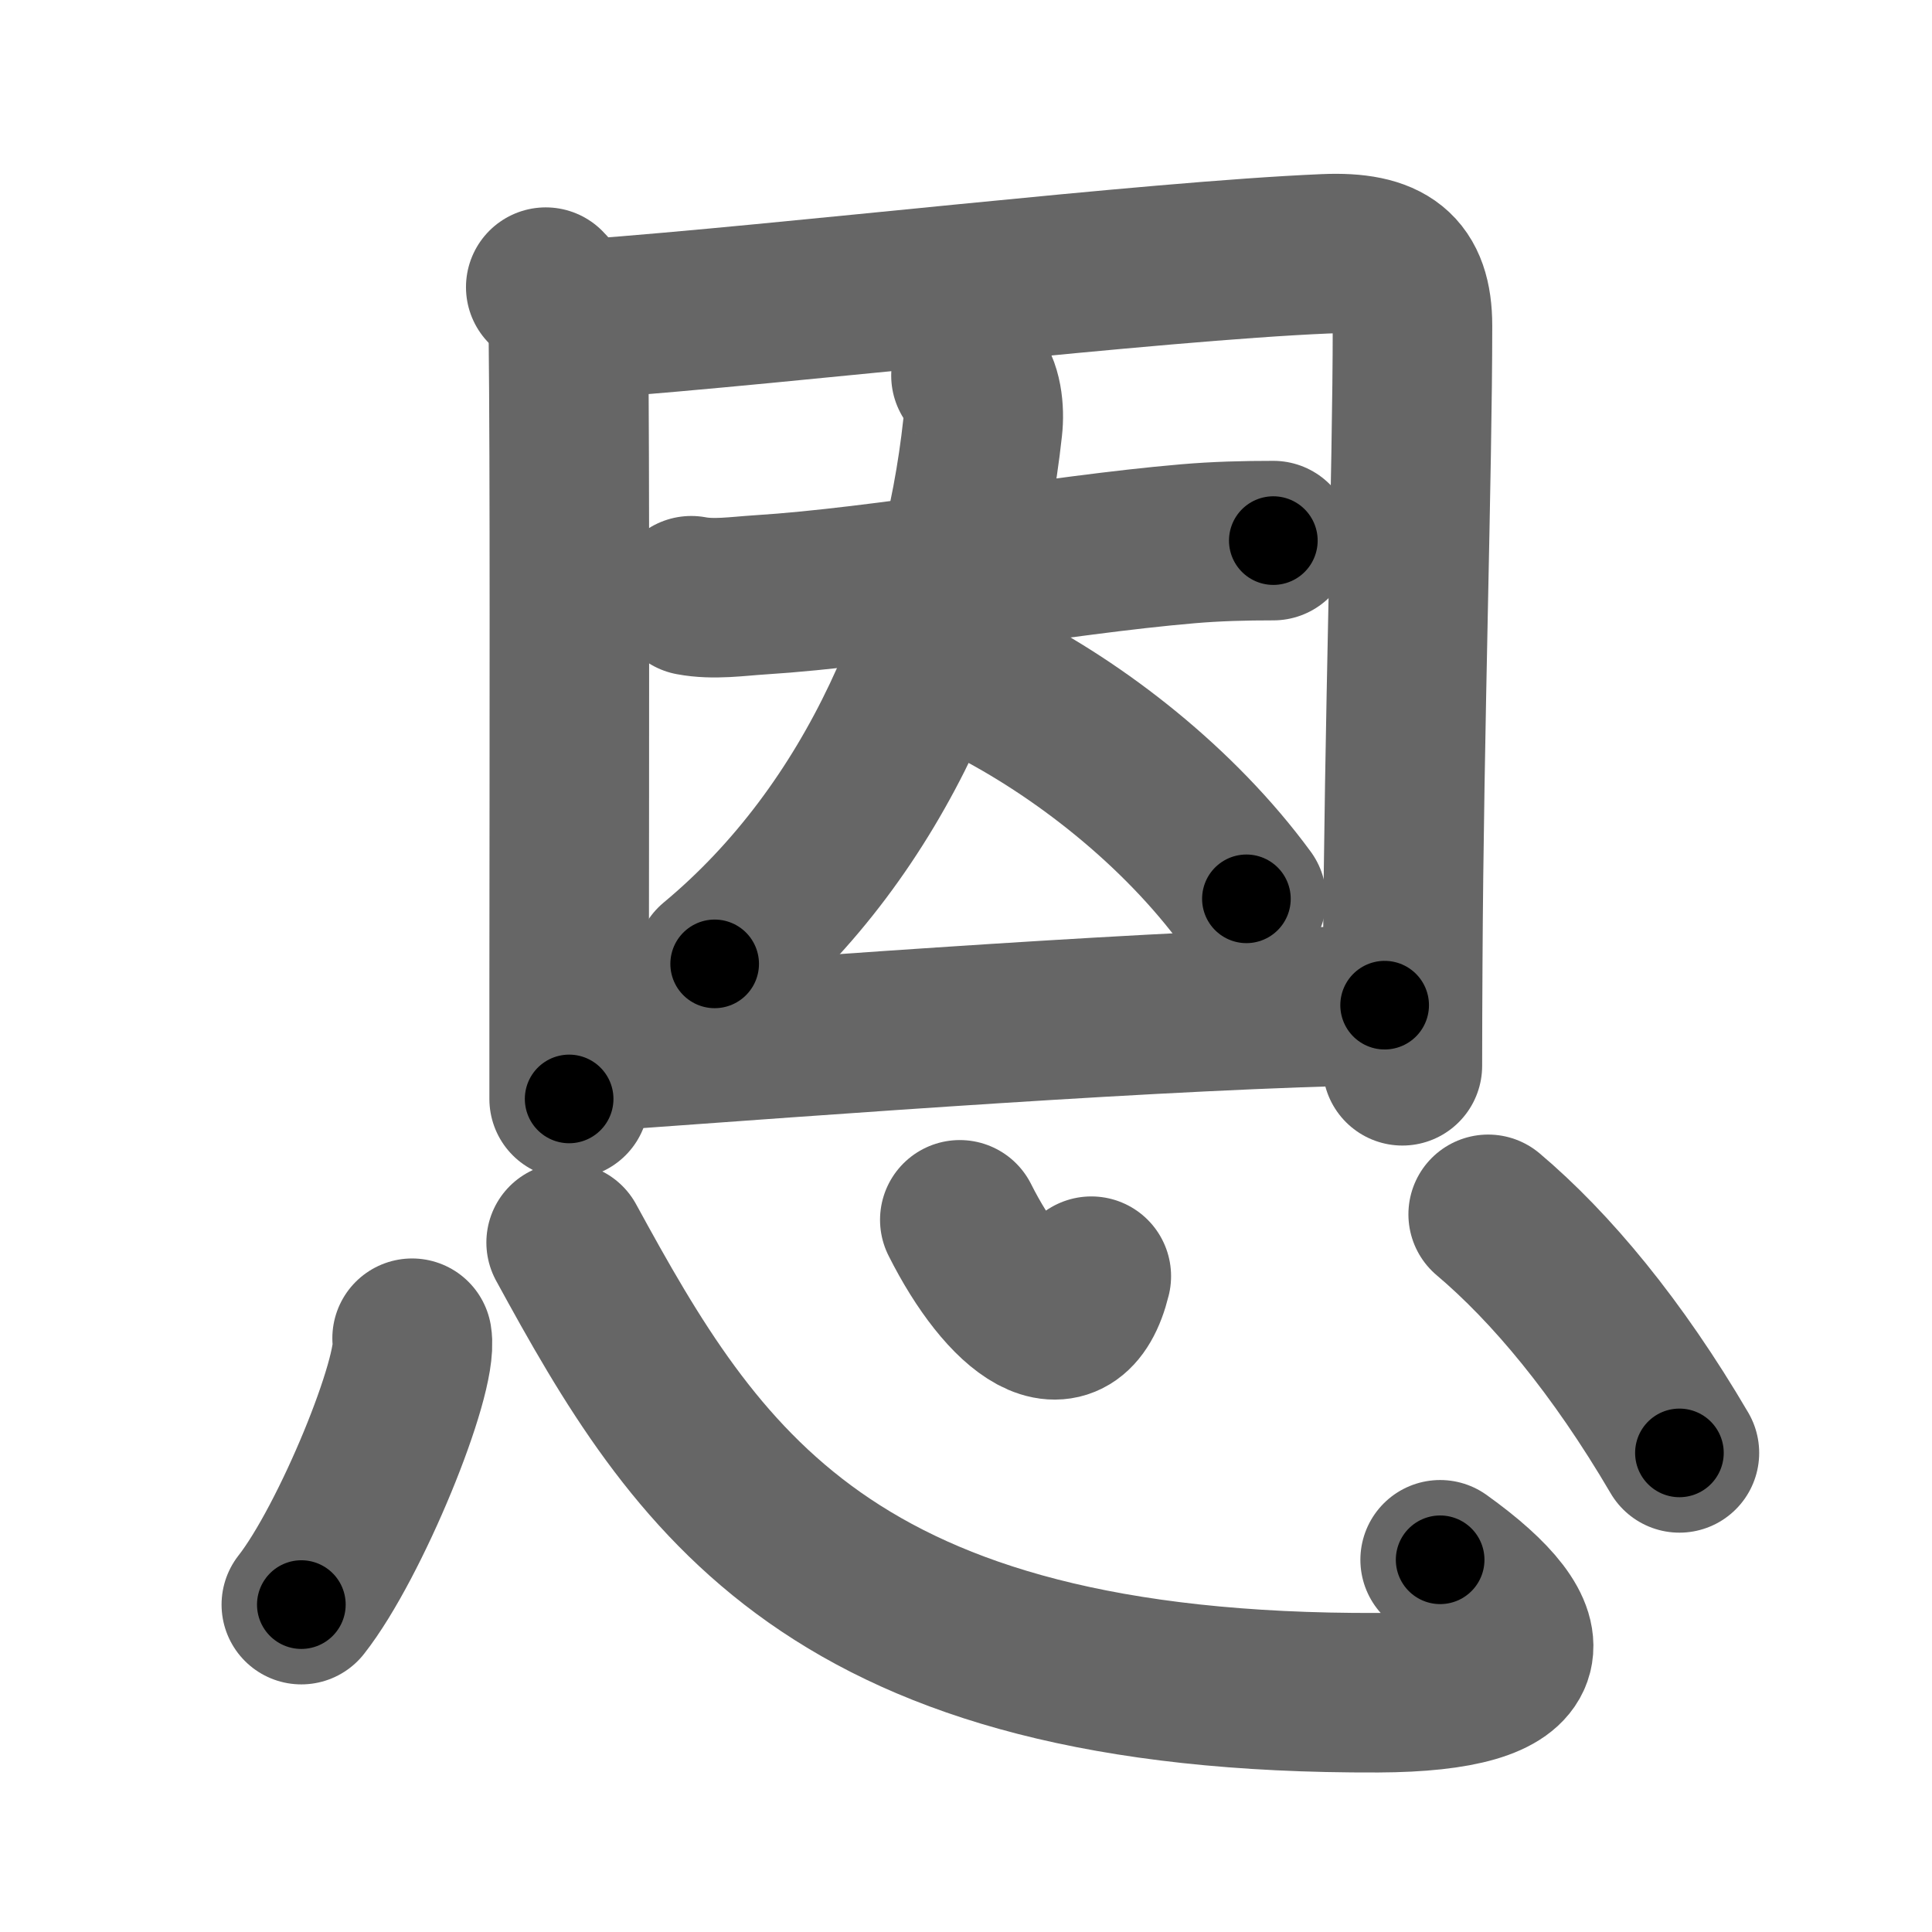<svg xmlns="http://www.w3.org/2000/svg" width="109" height="109" viewBox="0 0 109 109" id="6069"><g fill="none" stroke="#666" stroke-width="9" stroke-linecap="round" stroke-linejoin="round"><g><g p4:phon="因" xmlns:p4="http://kanjivg.tagaini.net"><g p4:part="1"><path d="M30.79,16.2c0.69,0.69,1.27,1.88,1.28,2.93c0.08,6.81,0.05,22.51,0.04,36.49c0,2.18,0,4.32,0,6.38" /><path d="M33.19,17.99c11.32-0.83,31.67-3.25,41.57-3.67c3.5-0.15,4.93,0.94,4.93,4.06c0,8.25-0.48,22.68-0.55,36c-0.01,1.95-0.02,3.88-0.02,5.75" /></g><g><path d="M39,33.61c1.27,0.24,2.61,0.03,3.88-0.05c6.99-0.44,16.75-2.25,24.12-2.88c1.62-0.14,3.21-0.18,4.84-0.18" /><path d="M54.78,21.19c0.64,0.64,0.77,1.96,0.66,2.92c-1.19,11.01-5.94,22.64-15.12,30.27" /><path d="M55.73,38.53c5.18,2.62,10.77,6.97,14.59,12.18" /></g><g p4:part="2"><path d="M33.26,59.35c13.62-0.98,32.43-2.41,44.86-2.64" /></g></g><g><path d="M23.25,75.5c0.35,2.12-3.47,11.49-6.25,15.03" /><path d="M31.94,70.1c7.31,13.4,14.81,25.52,45.81,25.4c9.38-0.04,9.62-3.12,3.5-7.5" /><path d="M54.15,68.82c2.6,5.18,6.25,7.96,7.42,3.18" /><path d="M83.96,68.51C87.5,71.5,91.25,76,94.75,81.97" /></g></g></g><g fill="none" stroke="#000" stroke-width="5" stroke-linecap="round" stroke-linejoin="round"><g><g p4:phon="因" xmlns:p4="http://kanjivg.tagaini.net"><g p4:part="1"><path d="M30.79,16.2c0.69,0.69,1.27,1.88,1.28,2.93c0.08,6.81,0.05,22.51,0.04,36.49c0,2.18,0,4.32,0,6.38" stroke-dasharray="46.14" stroke-dashoffset="46.14"><animate id="0" attributeName="stroke-dashoffset" values="46.14;0" dur="0.46s" fill="freeze" begin="0s;6069.click" /></path><path d="M33.19,17.99c11.32-0.83,31.67-3.25,41.57-3.67c3.5-0.15,4.93,0.94,4.93,4.06c0,8.25-0.48,22.68-0.55,36c-0.01,1.95-0.02,3.88-0.02,5.75" stroke-dasharray="91.01" stroke-dashoffset="91.01"><animate attributeName="stroke-dashoffset" values="91.01" fill="freeze" begin="6069.click" /><animate id="1" attributeName="stroke-dashoffset" values="91.01;0" dur="0.68s" fill="freeze" begin="0.end" /></path></g><g><path d="M39,33.61c1.27,0.24,2.61,0.03,3.88-0.05c6.99-0.44,16.75-2.25,24.12-2.88c1.62-0.14,3.21-0.18,4.84-0.18" stroke-dasharray="33.03" stroke-dashoffset="33.03"><animate attributeName="stroke-dashoffset" values="33.03" fill="freeze" begin="6069.click" /><animate id="2" attributeName="stroke-dashoffset" values="33.03;0" dur="0.33s" fill="freeze" begin="1.end" /></path><path d="M54.78,21.19c0.64,0.64,0.77,1.96,0.66,2.92c-1.19,11.01-5.94,22.64-15.12,30.27" stroke-dasharray="37.75" stroke-dashoffset="37.75"><animate attributeName="stroke-dashoffset" values="37.75" fill="freeze" begin="6069.click" /><animate id="3" attributeName="stroke-dashoffset" values="37.75;0" dur="0.38s" fill="freeze" begin="2.end" /></path><path d="M55.73,38.53c5.18,2.62,10.77,6.97,14.59,12.18" stroke-dasharray="19.17" stroke-dashoffset="19.17"><animate attributeName="stroke-dashoffset" values="19.17" fill="freeze" begin="6069.click" /><animate id="4" attributeName="stroke-dashoffset" values="19.17;0" dur="0.19s" fill="freeze" begin="3.end" /></path></g><g p4:part="2"><path d="M33.26,59.35c13.62-0.98,32.43-2.41,44.86-2.64" stroke-dasharray="44.94" stroke-dashoffset="44.94"><animate attributeName="stroke-dashoffset" values="44.94" fill="freeze" begin="6069.click" /><animate id="5" attributeName="stroke-dashoffset" values="44.94;0" dur="0.45s" fill="freeze" begin="4.end" /></path></g></g><g><path d="M23.25,75.5c0.35,2.12-3.47,11.49-6.25,15.03" stroke-dasharray="16.44" stroke-dashoffset="16.44"><animate attributeName="stroke-dashoffset" values="16.44" fill="freeze" begin="6069.click" /><animate id="6" attributeName="stroke-dashoffset" values="16.44;0" dur="0.16s" fill="freeze" begin="5.end" /></path><path d="M31.94,70.1c7.31,13.4,14.81,25.52,45.81,25.4c9.38-0.04,9.62-3.12,3.5-7.5" stroke-dasharray="71.36" stroke-dashoffset="71.36"><animate attributeName="stroke-dashoffset" values="71.36" fill="freeze" begin="6069.click" /><animate id="7" attributeName="stroke-dashoffset" values="71.36;0" dur="0.54s" fill="freeze" begin="6.end" /></path><path d="M54.15,68.82c2.6,5.18,6.25,7.96,7.42,3.18" stroke-dasharray="11.54" stroke-dashoffset="11.54"><animate attributeName="stroke-dashoffset" values="11.54" fill="freeze" begin="6069.click" /><animate id="8" attributeName="stroke-dashoffset" values="11.54;0" dur="0.12s" fill="freeze" begin="7.end" /></path><path d="M83.96,68.51C87.5,71.5,91.25,76,94.75,81.97" stroke-dasharray="17.33" stroke-dashoffset="17.33"><animate attributeName="stroke-dashoffset" values="17.33" fill="freeze" begin="6069.click" /><animate id="9" attributeName="stroke-dashoffset" values="17.33;0" dur="0.17s" fill="freeze" begin="8.end" /></path></g></g></g></svg>